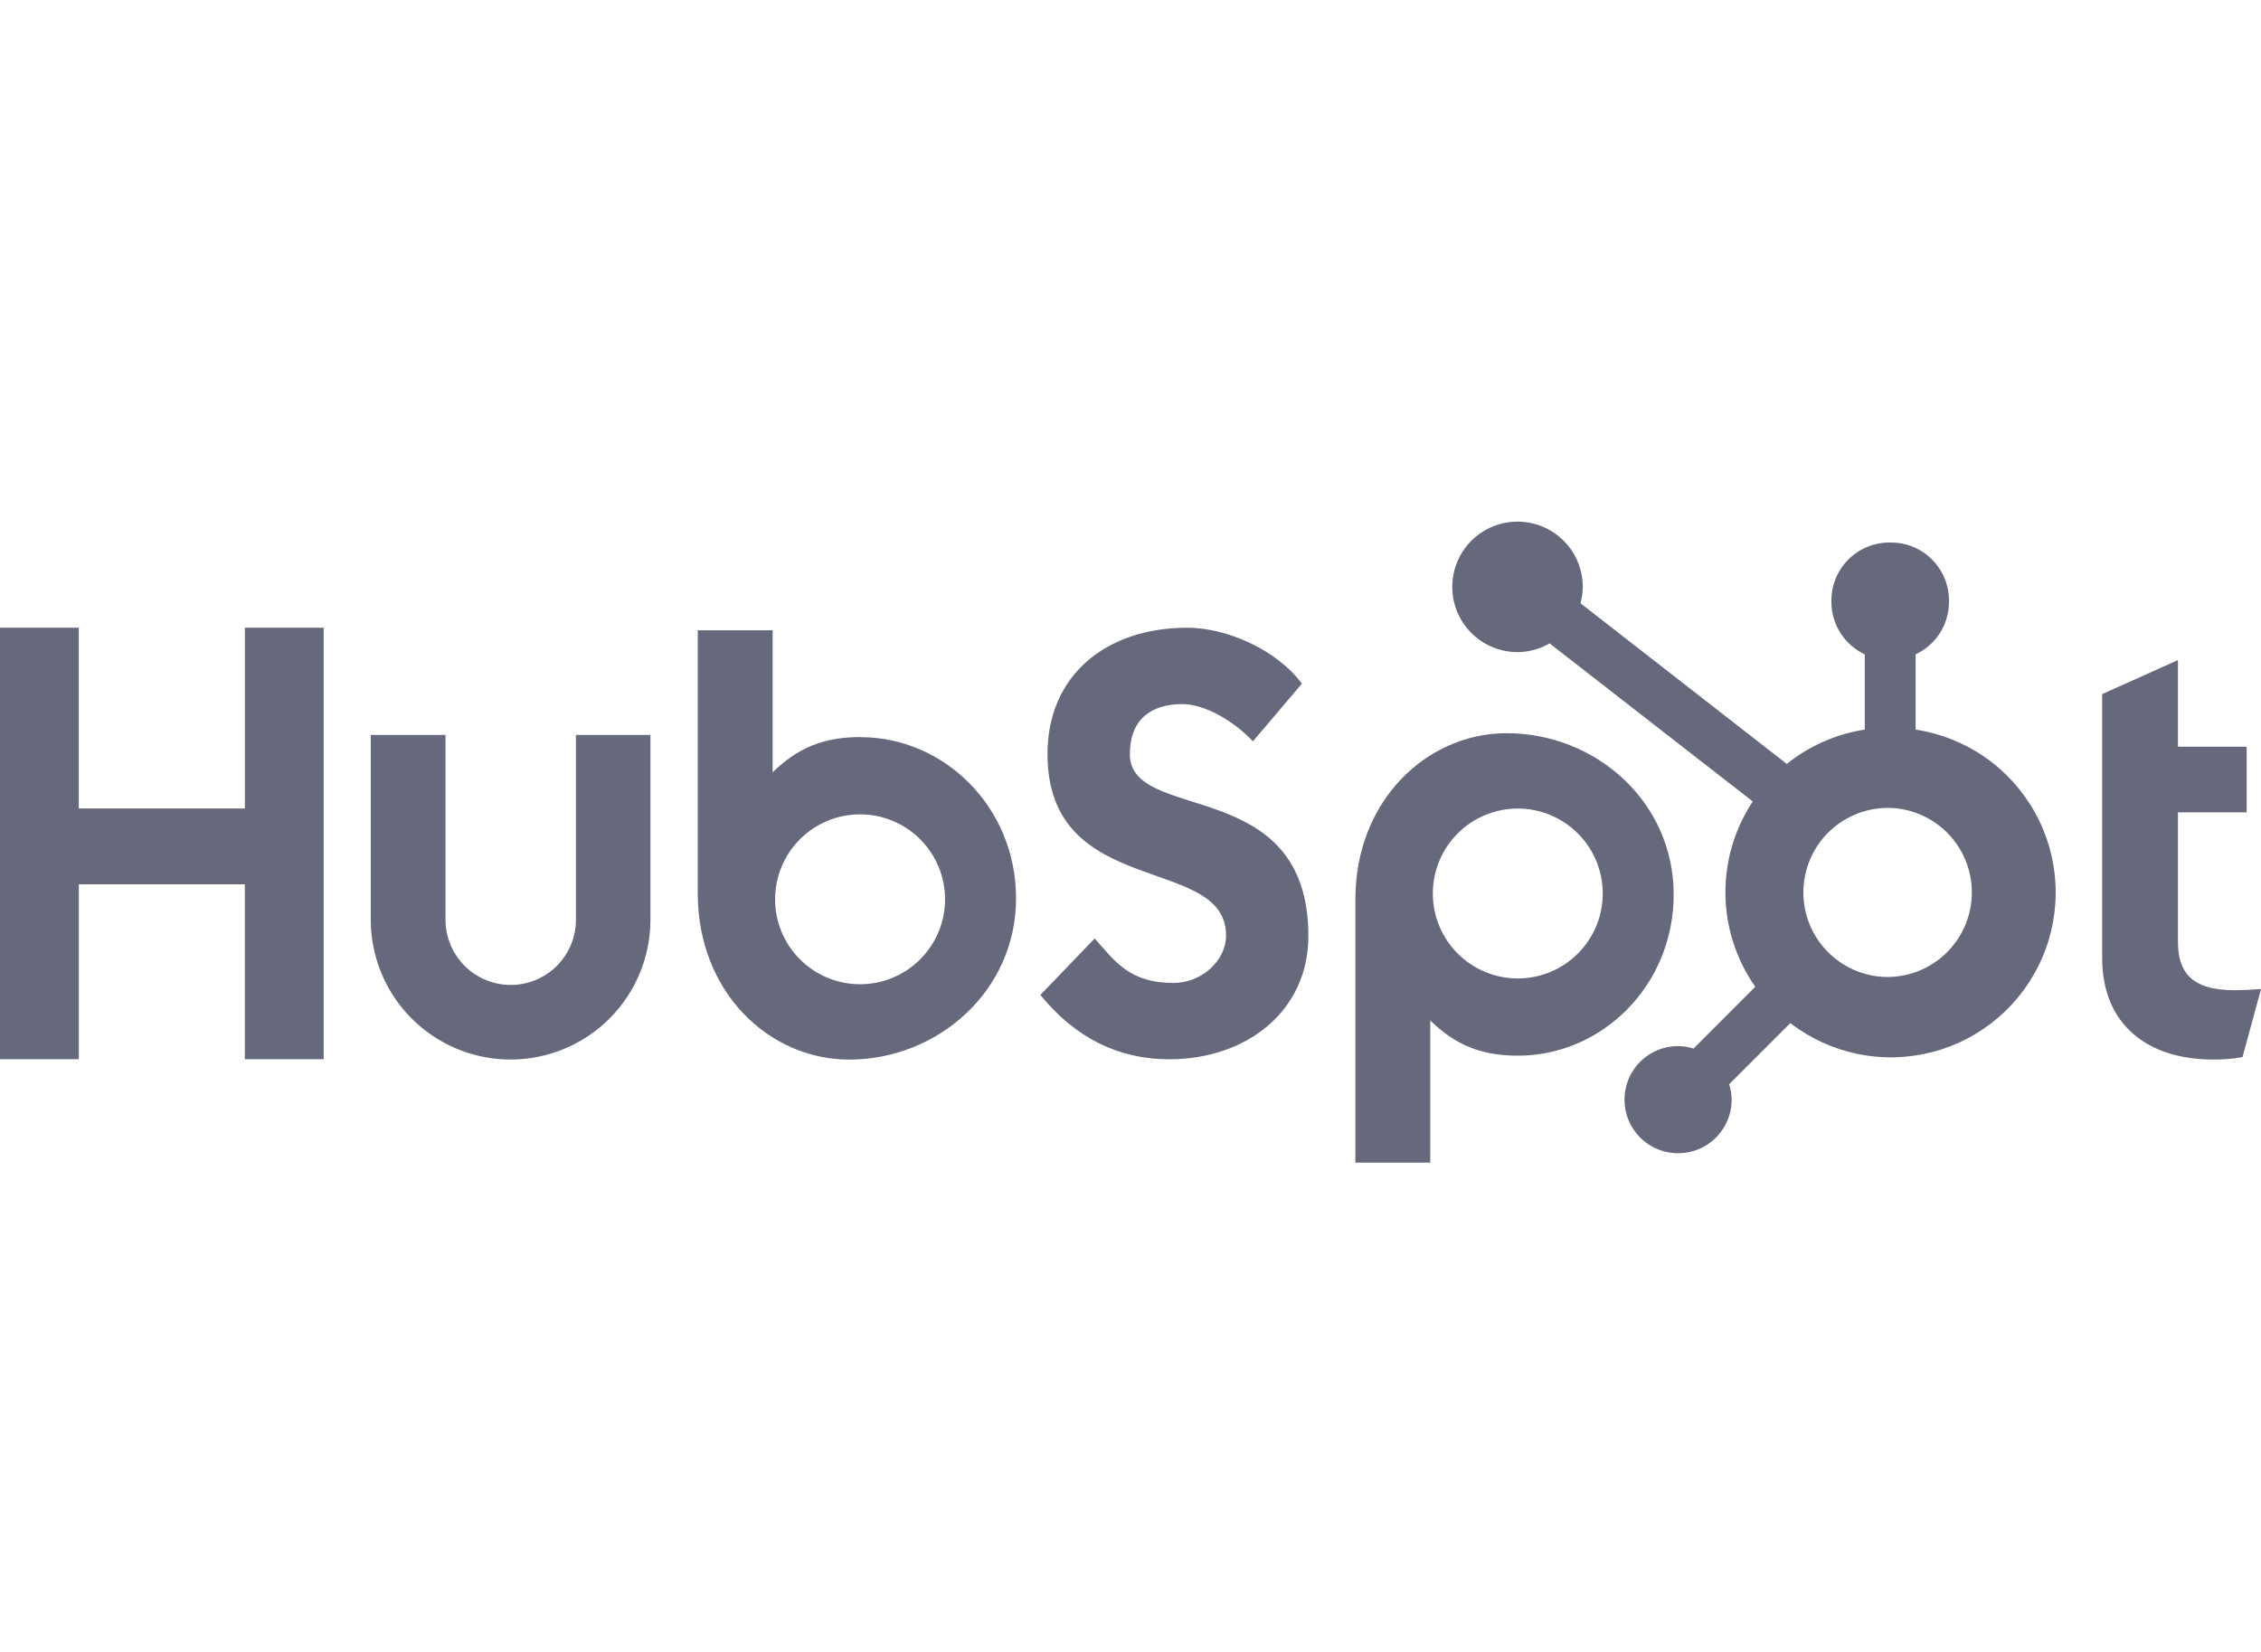 <svg width="52" height="38" viewBox="0 0 52 38" fill="none" xmlns="http://www.w3.org/2000/svg">
<g clip-path="url(#clip0_12887_24659)">
<path d="M5.632 14.44V18.598H1.812V14.44H0V24.365H1.813V20.342H5.631V24.365H7.444V14.44H5.632ZM13.246 21.157C13.246 21.555 13.088 21.936 12.807 22.218C12.526 22.499 12.144 22.657 11.746 22.657C11.349 22.657 10.967 22.499 10.686 22.218C10.405 21.936 10.246 21.555 10.246 21.157V16.906H8.527V21.157C8.527 22.01 8.866 22.828 9.469 23.431C10.072 24.034 10.89 24.373 11.743 24.373C12.596 24.373 13.414 24.034 14.017 23.431C14.62 22.828 14.959 22.01 14.959 21.157V16.906H13.246V21.157ZM25.987 17.344C25.987 16.472 26.563 16.196 27.195 16.196C27.704 16.196 28.376 16.584 28.816 17.053L29.942 15.726C29.38 14.966 28.239 14.44 27.306 14.44C25.44 14.44 24.091 15.533 24.091 17.344C24.091 20.704 28.198 19.638 28.198 21.519C28.198 22.098 27.635 22.611 26.991 22.611C25.974 22.611 25.644 22.114 25.177 21.588L23.927 22.887C24.727 23.868 25.712 24.367 26.893 24.367C28.666 24.367 30.091 23.261 30.091 21.532C30.091 17.802 25.984 18.961 25.984 17.344M51.395 22.779C50.379 22.779 50.09 22.34 50.09 21.667V18.686H51.67V17.177H50.09V15.184L48.347 15.967V22.037C48.347 23.59 49.418 24.372 50.887 24.372C51.117 24.376 51.348 24.358 51.575 24.317L52 22.751C51.808 22.765 51.588 22.778 51.395 22.778M19.791 16.955C18.94 16.955 18.345 17.203 17.77 17.766V14.499H16.048V20.555C16.048 22.821 17.687 24.374 19.529 24.374C21.571 24.374 23.368 22.794 23.368 20.666C23.368 18.564 21.714 16.957 19.791 16.957M19.781 22.641C19.524 22.641 19.27 22.59 19.033 22.492C18.796 22.394 18.58 22.25 18.399 22.069C18.217 21.887 18.073 21.672 17.975 21.435C17.877 21.198 17.826 20.943 17.826 20.687C17.826 20.43 17.877 20.176 17.975 19.939C18.073 19.702 18.217 19.486 18.399 19.305C18.58 19.123 18.796 18.98 19.033 18.881C19.27 18.783 19.524 18.733 19.781 18.733C20.299 18.733 20.796 18.939 21.162 19.305C21.529 19.672 21.735 20.169 21.735 20.687C21.735 21.205 21.529 21.702 21.162 22.069C20.796 22.435 20.299 22.641 19.781 22.641ZM38.492 20.575C38.492 18.443 36.699 16.866 34.652 16.866C32.811 16.866 31.172 18.419 31.172 20.686V26.745H32.894V23.474C33.468 24.036 34.063 24.284 34.914 24.284C36.837 24.284 38.492 22.677 38.492 20.575ZM36.861 20.554C36.861 21.072 36.655 21.569 36.289 21.935C35.922 22.302 35.425 22.508 34.907 22.508C34.389 22.508 33.892 22.302 33.525 21.935C33.159 21.569 32.953 21.072 32.953 20.554C32.953 20.035 33.159 19.538 33.525 19.172C33.892 18.805 34.389 18.599 34.907 18.599C35.425 18.599 35.922 18.805 36.289 19.172C36.655 19.538 36.861 20.035 36.861 20.554Z" fill="#66687C"/>
<path d="M44.056 16.783V15.053C44.285 14.946 44.478 14.776 44.614 14.564C44.75 14.351 44.823 14.104 44.824 13.852V13.812C44.824 13.076 44.228 12.48 43.492 12.48H43.452C43.099 12.48 42.76 12.62 42.51 12.87C42.26 13.12 42.12 13.459 42.12 13.812V13.852C42.121 14.104 42.194 14.351 42.33 14.564C42.466 14.776 42.659 14.946 42.888 15.053V16.783C42.231 16.884 41.612 17.156 41.094 17.573L36.349 13.877C36.383 13.755 36.4 13.629 36.402 13.503C36.403 13.206 36.315 12.916 36.151 12.668C35.986 12.421 35.752 12.229 35.478 12.114C35.204 12 34.902 11.97 34.611 12.027C34.319 12.085 34.052 12.227 33.841 12.437C33.631 12.647 33.488 12.914 33.429 13.205C33.371 13.496 33.4 13.798 33.513 14.073C33.627 14.347 33.819 14.582 34.065 14.747C34.312 14.912 34.602 15.001 34.899 15.001C35.159 15 35.414 14.931 35.638 14.8L40.311 18.436C39.891 19.07 39.672 19.816 39.683 20.577C39.693 21.337 39.932 22.077 40.369 22.699L38.948 24.121C38.833 24.084 38.713 24.065 38.593 24.063C38.349 24.063 38.111 24.136 37.908 24.271C37.705 24.407 37.548 24.599 37.454 24.825C37.361 25.05 37.337 25.297 37.385 25.537C37.432 25.776 37.55 25.995 37.722 26.168C37.894 26.34 38.114 26.457 38.353 26.505C38.592 26.552 38.84 26.528 39.065 26.435C39.29 26.342 39.483 26.184 39.618 25.981C39.754 25.779 39.826 25.541 39.826 25.297C39.825 25.176 39.805 25.056 39.768 24.942L41.174 23.535C41.633 23.888 42.166 24.131 42.733 24.247C43.3 24.362 43.886 24.345 44.446 24.199C45.006 24.053 45.525 23.78 45.963 23.402C46.401 23.024 46.747 22.551 46.974 22.019C47.201 21.487 47.303 20.91 47.273 20.332C47.243 19.754 47.08 19.191 46.799 18.686C46.517 18.18 46.123 17.746 45.648 17.416C45.173 17.087 44.628 16.87 44.056 16.783ZM43.473 22.474C43.213 22.481 42.955 22.436 42.713 22.341C42.47 22.247 42.25 22.105 42.063 21.923C41.877 21.742 41.729 21.525 41.628 21.286C41.527 21.047 41.475 20.789 41.475 20.529C41.475 20.269 41.527 20.012 41.628 19.773C41.729 19.533 41.877 19.316 42.063 19.135C42.25 18.954 42.47 18.812 42.713 18.717C42.955 18.623 43.213 18.578 43.473 18.585C43.977 18.602 44.454 18.815 44.804 19.177C45.154 19.54 45.35 20.024 45.35 20.528C45.35 21.032 45.155 21.516 44.805 21.879C44.456 22.242 43.979 22.454 43.475 22.473" fill="#66687C"/>
</g>
<defs>
<clipPath id="clip0_12887_24659">
<rect width="52" height="15.207" fill="white" transform="translate(0 12)"/>
</clipPath>
</defs>
</svg>

